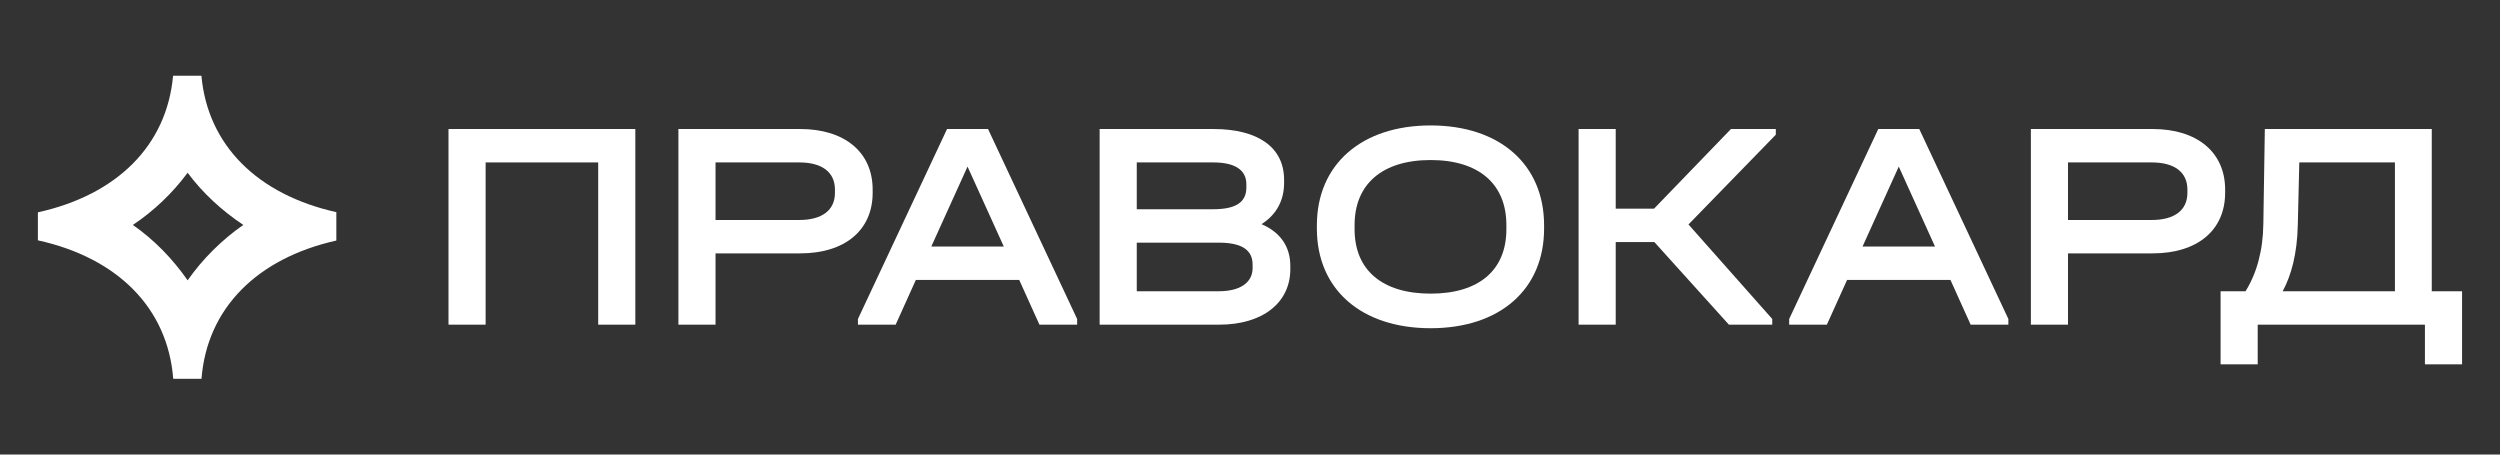 <svg xmlns="http://www.w3.org/2000/svg" width="132" height="24" viewBox="0 0 132 24" fill="none"><rect x="0" y="0" width="132" height="24" fill="#333333" stroke="none"/><rect width="132" height="24" fill="none"/>
<path d="M23.681 17.142H25.641V8.576H31.585V17.142H33.545V6.812H23.681V17.142Z" fill="white"/>
<path d="M35.82 17.142H37.78V13.378H42.25C44.618 13.378 46.076 12.15 46.076 10.182V10.009C46.076 8.041 44.602 6.812 42.25 6.812H35.82V17.142ZM37.78 11.615V8.576H42.203C43.41 8.576 44.085 9.096 44.085 10.009V10.182C44.085 11.095 43.41 11.615 42.203 11.615H37.78Z" fill="white"/>
<path d="M52.168 6.812H50.004L45.299 16.842V17.142H47.291L48.357 14.78H53.815L54.882 17.142H56.873V16.842L52.168 6.812ZM49.173 13.016L51.086 8.796L53 13.016H49.173Z" fill="white"/>
<path d="M66.608 11.835C67.377 11.347 67.8 10.607 67.8 9.662V9.489C67.8 7.789 66.436 6.812 64.067 6.812H58.061V17.142H64.381C66.655 17.142 68.129 15.992 68.129 14.213V14.04C68.129 13.016 67.596 12.26 66.608 11.835ZM64.067 8.576C65.197 8.576 65.808 8.97 65.808 9.725V9.899C65.808 10.686 65.244 11.048 64.052 11.048H60.021V8.576H64.067ZM66.138 14.15C66.138 14.921 65.479 15.378 64.35 15.378H60.021V12.812H64.35C65.557 12.812 66.138 13.19 66.138 13.977V14.15Z" fill="white"/>
<path d="M75.537 17.33C79.192 17.33 81.528 15.284 81.528 12.071V11.898C81.528 8.686 79.192 6.623 75.537 6.623C71.883 6.623 69.531 8.686 69.531 11.898V12.071C69.531 15.284 71.883 17.33 75.537 17.33ZM75.537 15.504C72.981 15.504 71.522 14.26 71.522 12.103V11.882C71.522 9.725 72.981 8.45 75.537 8.45C78.094 8.45 79.537 9.725 79.537 11.882V12.103C79.537 14.26 78.094 15.504 75.537 15.504Z" fill="white"/>
<path d="M93.763 6.812H91.395L87.333 11.017H85.31V6.812H83.35V17.142H85.31V12.78H87.349L91.286 17.142H93.575V16.842L89.152 11.851L93.763 7.112V6.812Z" fill="white"/>
<path d="M101.337 6.812H99.173L94.468 16.842V17.142H96.459L97.526 14.78H102.984L104.05 17.142H106.042V16.842L101.337 6.812ZM98.342 13.016L100.255 8.796L102.168 13.016H98.342Z" fill="white"/>
<path d="M107.23 17.142H109.19V13.378H113.659C116.028 13.378 117.487 12.15 117.487 10.182V10.009C117.487 8.041 116.012 6.812 113.659 6.812H107.23V17.142ZM109.19 11.615V8.576H113.613C114.82 8.576 115.495 9.096 115.495 10.009V10.182C115.495 11.095 114.82 11.615 113.613 11.615H109.19Z" fill="white"/>
<path d="M128.397 15.378V6.812H119.583L119.505 11.804C119.489 13.252 119.144 14.449 118.564 15.378H117.247V19.236H119.207V17.142H128.036V19.236H129.997V15.378H128.397ZM121.324 11.867L121.403 8.576H126.452V15.378H120.524C120.979 14.544 121.293 13.394 121.324 11.867Z" fill="white"/>
<path fill-rule="evenodd" clip-rule="evenodd" d="M9.138 4H10.635C10.967 7.678 13.605 10.275 17.759 11.202V12.7C13.575 13.639 10.931 16.273 10.639 20H9.147C8.855 16.258 6.208 13.617 2 12.689V11.211C6.17 10.291 8.807 7.689 9.138 4ZM9.907 9.121C9.102 10.205 8.134 11.128 7.015 11.876C8.147 12.666 9.113 13.665 9.907 14.801C10.704 13.667 11.713 12.663 12.847 11.876C11.723 11.127 10.716 10.209 9.907 9.121Z" fill="white"/>
</svg>
